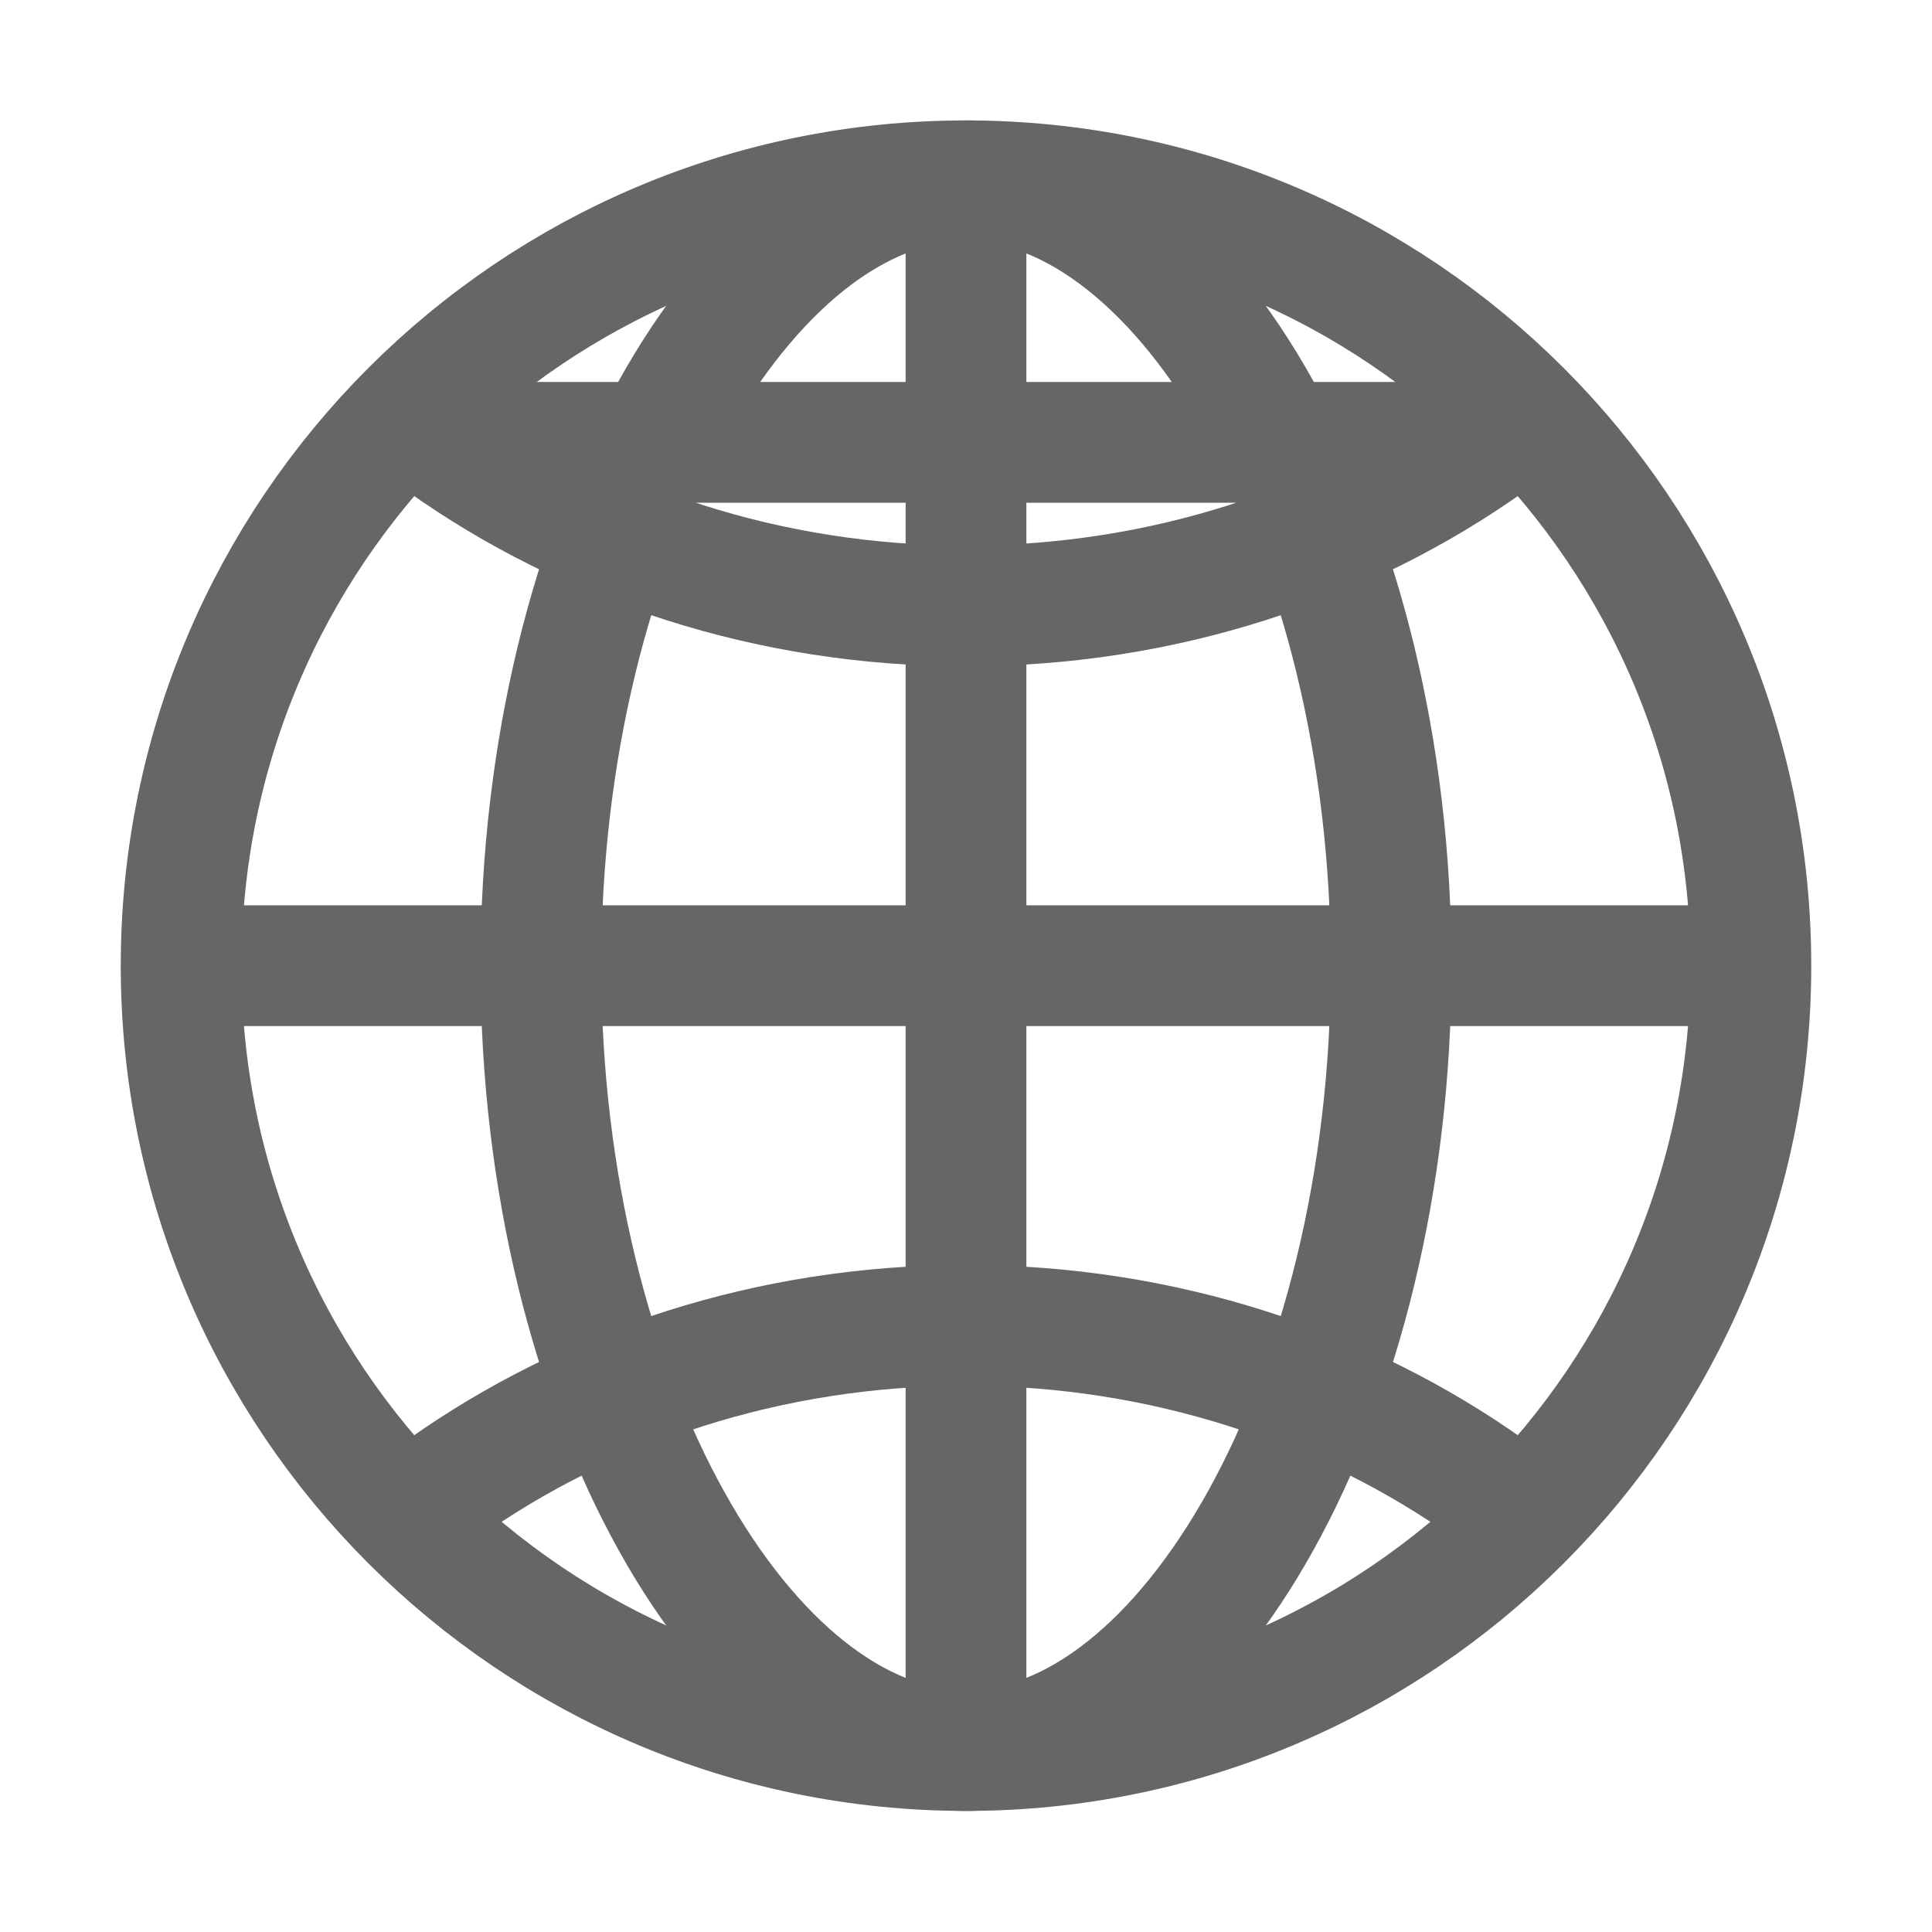 <svg width="24" height="24" viewBox="0 0 24 24" fill="none" xmlns="http://www.w3.org/2000/svg">
<path d="M12 2.246C6.616 2.246 2.25 6.611 2.25 11.996C2.25 17.38 6.616 21.746 12 21.746C17.385 21.746 21.75 17.38 21.75 11.996C21.75 6.611 17.385 2.246 12 2.246Z" stroke="#666666" stroke-width="1.5" stroke-miterlimit="10"/>
<path d="M12 2.246C9.278 2.246 6.719 6.611 6.719 11.996C6.719 17.38 9.278 21.746 12 21.746C14.722 21.746 17.281 17.38 17.281 11.996C17.281 6.611 14.722 2.246 12 2.246Z" stroke="#666666" stroke-width="1.5" stroke-miterlimit="10"/>
<path d="M18.5 18.496C16.708 17.223 14.451 16.464 12 16.464C9.549 16.464 7.292 17.223 5.5 18.496M5.5 5.495C7.292 6.768 9.549 7.527 12 7.527C14.451 7.527 16.708 6.768 18.5 5.495H5.5Z" stroke="#666666" stroke-width="1.5" stroke-linecap="round" stroke-linejoin="round"/>
<path d="M21.75 11.996H2.25M12 2.246V21.746V2.246Z" stroke="#666666" stroke-width="1.5" stroke-miterlimit="10"/>
</svg>
